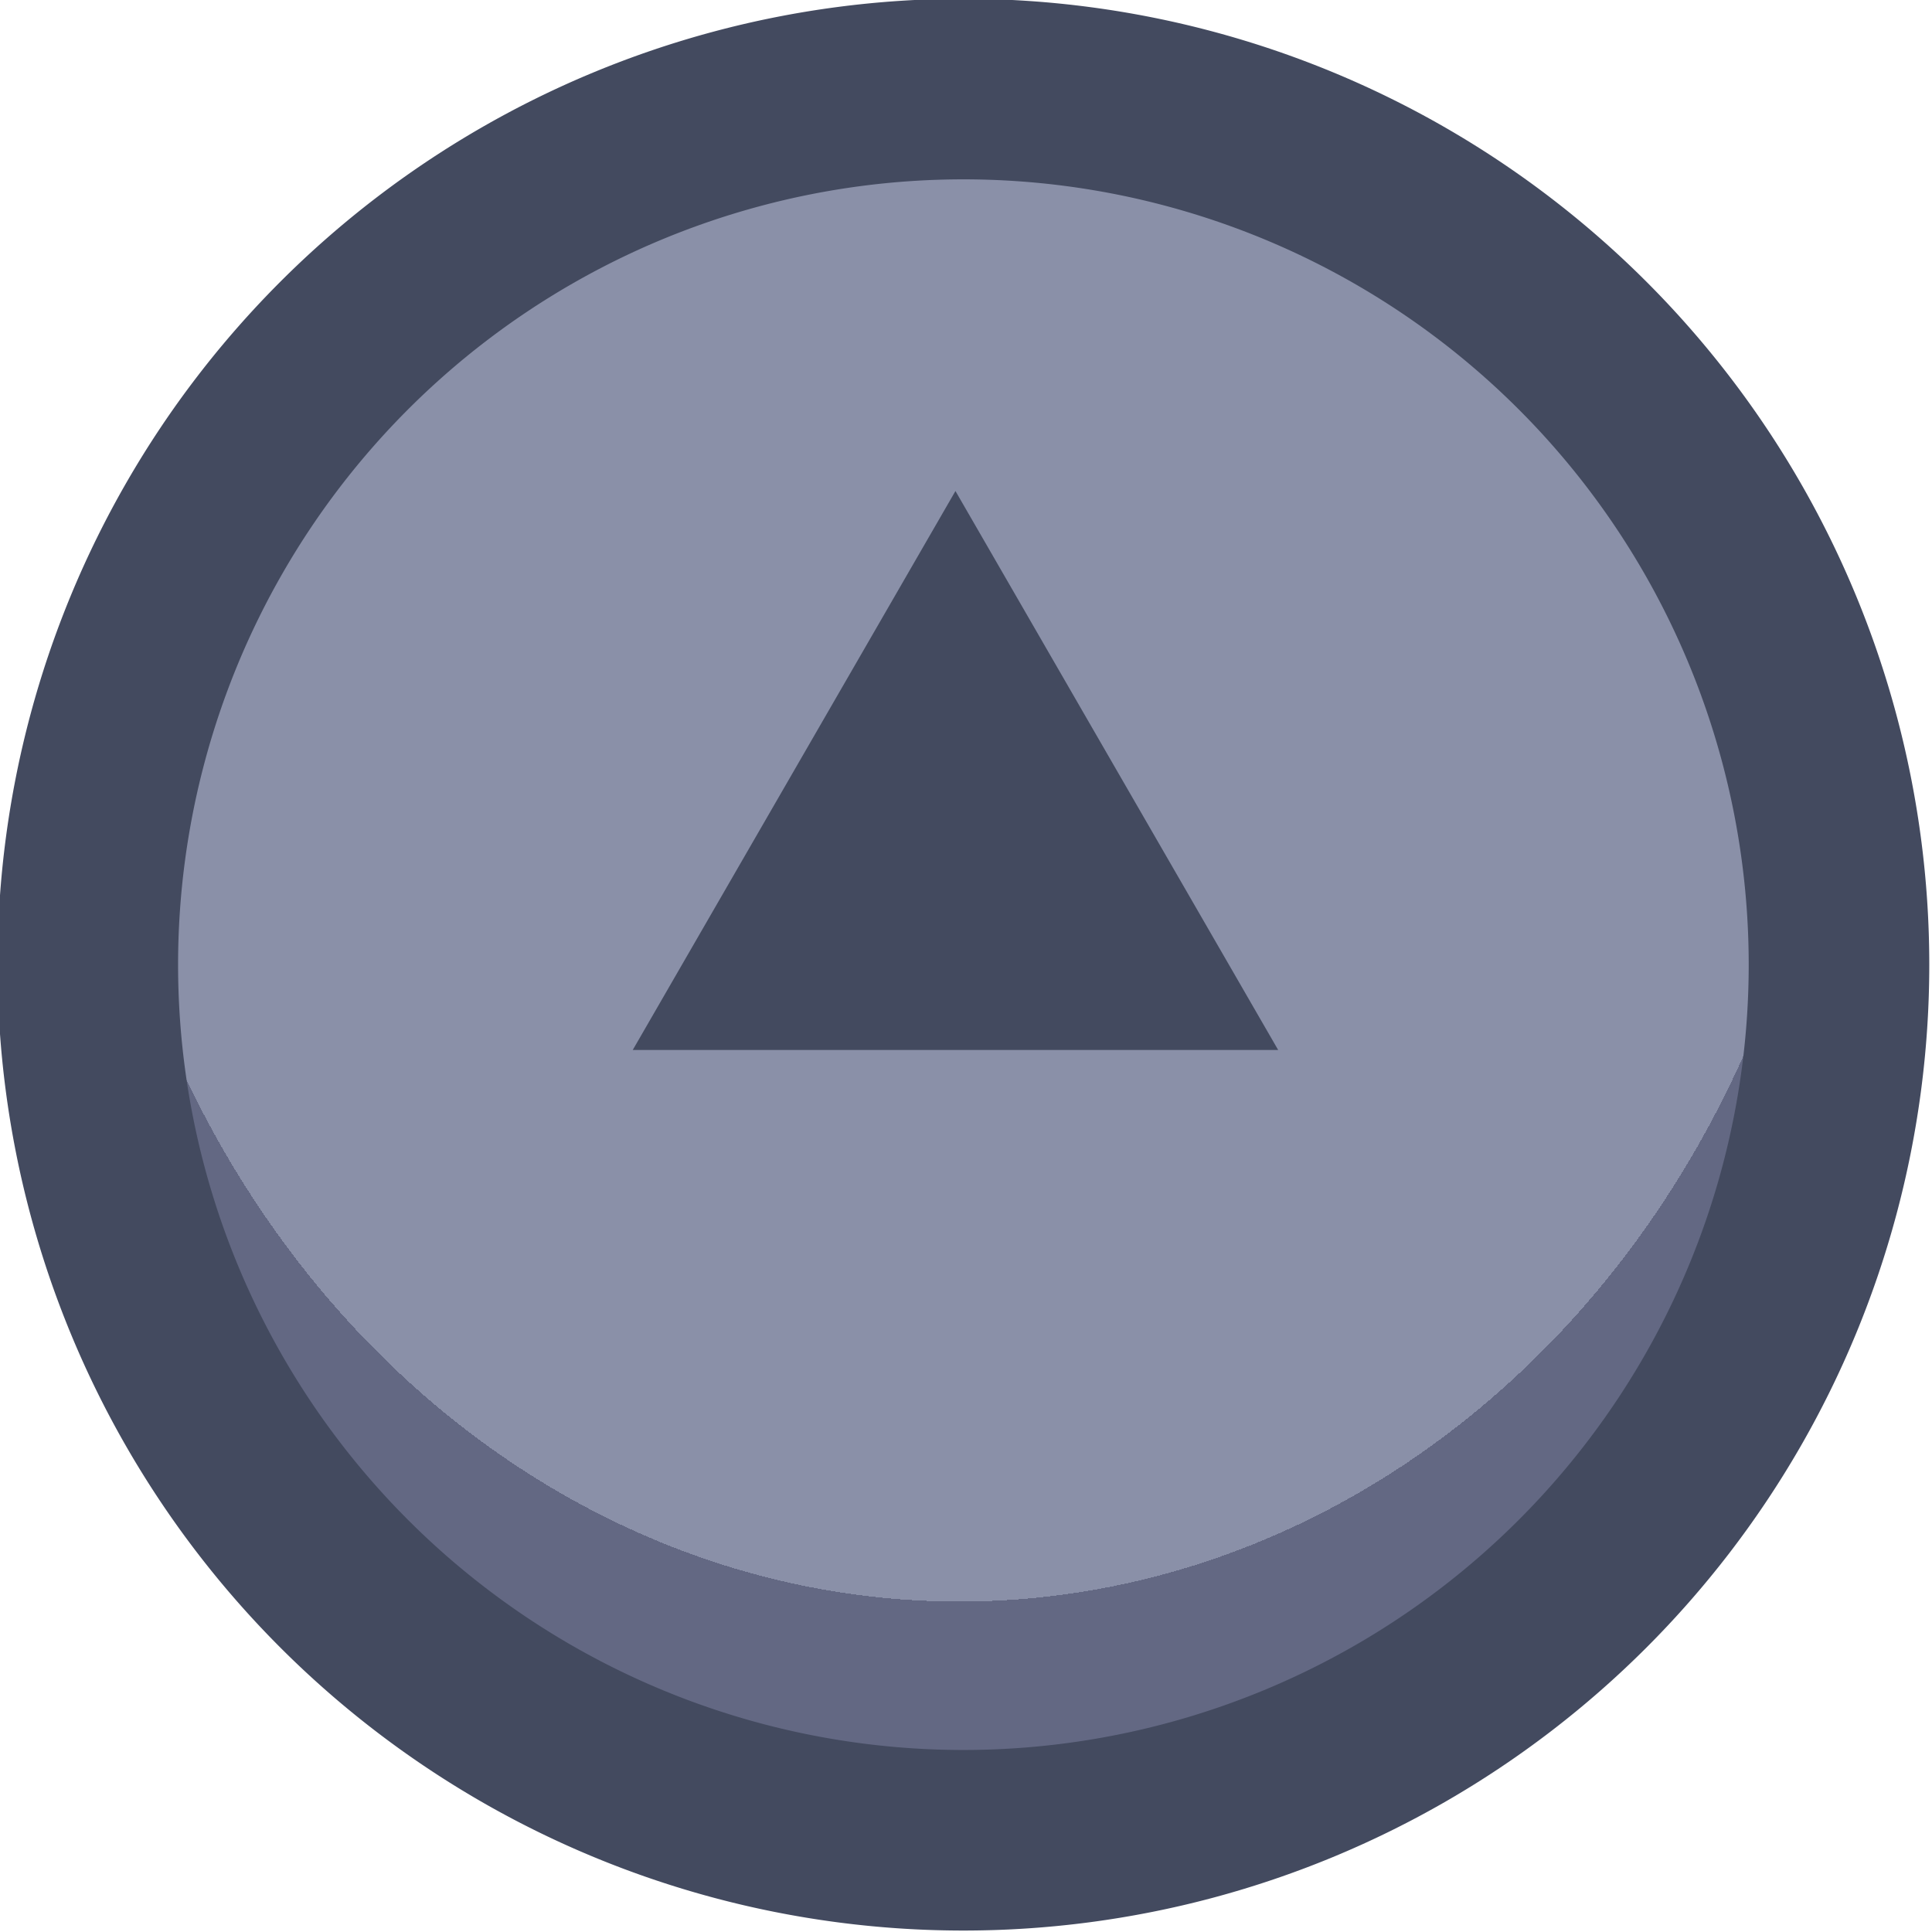 <?xml version="1.0" encoding="UTF-8" standalone="no"?>
<!-- Created with Inkscape (http://www.inkscape.org/) -->

<svg
   width="48"
   height="48"
   viewBox="0 0 12.7 12.7"
   version="1.1"
   id="svg1"
   xml:space="preserve"
   xmlns:xlink="http://www.w3.org/1999/xlink"
   xmlns="http://www.w3.org/2000/svg"
   xmlns:svg="http://www.w3.org/2000/svg"><defs
     id="defs1"><linearGradient
       id="linearGradient89"><stop
         style="stop-color:#434a5f;stop-opacity:1;"
         offset="1"
         id="stop89" /><stop
         style="stop-color:#434a5f;stop-opacity:1;"
         offset="1"
         id="stop90" /></linearGradient><linearGradient
       id="linearGradient1-1"><stop
         style="stop-color:#434a5f;stop-opacity:1;"
         offset="1"
         id="stop3" /><stop
         style="stop-color:#434a5f;stop-opacity:1;"
         offset="1"
         id="stop4" /></linearGradient><linearGradient
       id="linearGradient2"><stop
         style="stop-color:#8a90a8;stop-opacity:1"
         offset="0.688"
         id="stop39" /><stop
         style="stop-color:#636883;stop-opacity:1;"
         offset="0.688"
         id="stop40" /></linearGradient><radialGradient
       xlink:href="#linearGradient2"
       id="radialGradient535"
       gradientUnits="userSpaceOnUse"
       gradientTransform="matrix(1.321,-1.485635e-4,1.6897385e-4,1.503,-124.794,-96.679)"
       cx="388.604"
       cy="191.034"
       fx="388.604"
       fy="191.034"
       r="5.349" /><linearGradient
       xlink:href="#linearGradient1-1"
       id="linearGradient390"
       x1="383.259"
       y1="192.386"
       x2="393.958"
       y2="192.386"
       gradientUnits="userSpaceOnUse" /><linearGradient
       xlink:href="#linearGradient89"
       id="linearGradient749"
       x1="399.986"
       y1="401.06"
       x2="416.014"
       y2="401.06"
       gradientUnits="userSpaceOnUse" /></defs><g
     id="g151"
     style="display:inline"
     transform="translate(-190.5,-254)"><g
       id="g534"
       style="display:inline;stroke-width:1;stroke-dasharray:none;paint-order:fill markers stroke"
       transform="matrix(1.187,0,0,1.187,-264.446,31.979)"><path
         id="circle534"
         style="fill:url(#radialGradient535);stroke:url(#linearGradient390);stroke-linecap:round;stroke-linejoin:round"
         d="m 393.458,192.386 a 4.849,4.849 0 0 1 -4.849,4.849 4.849,4.849 0 0 1 -4.849,-4.849 4.849,4.849 0 0 1 4.849,-4.849 4.849,4.849 0 0 1 4.849,4.849 z" /><path
         id="path534"
         style="fill:url(#linearGradient749);stroke-width:0.669;stroke-linecap:round;stroke-linejoin:round;stroke-miterlimit:0;paint-order:stroke fill markers"
         transform="matrix(-0.223,0,0,-0.223,479.549,280.747)"
         d="m 408,408 -8.014,-13.881 h 16.028 z" /></g></g></svg>
